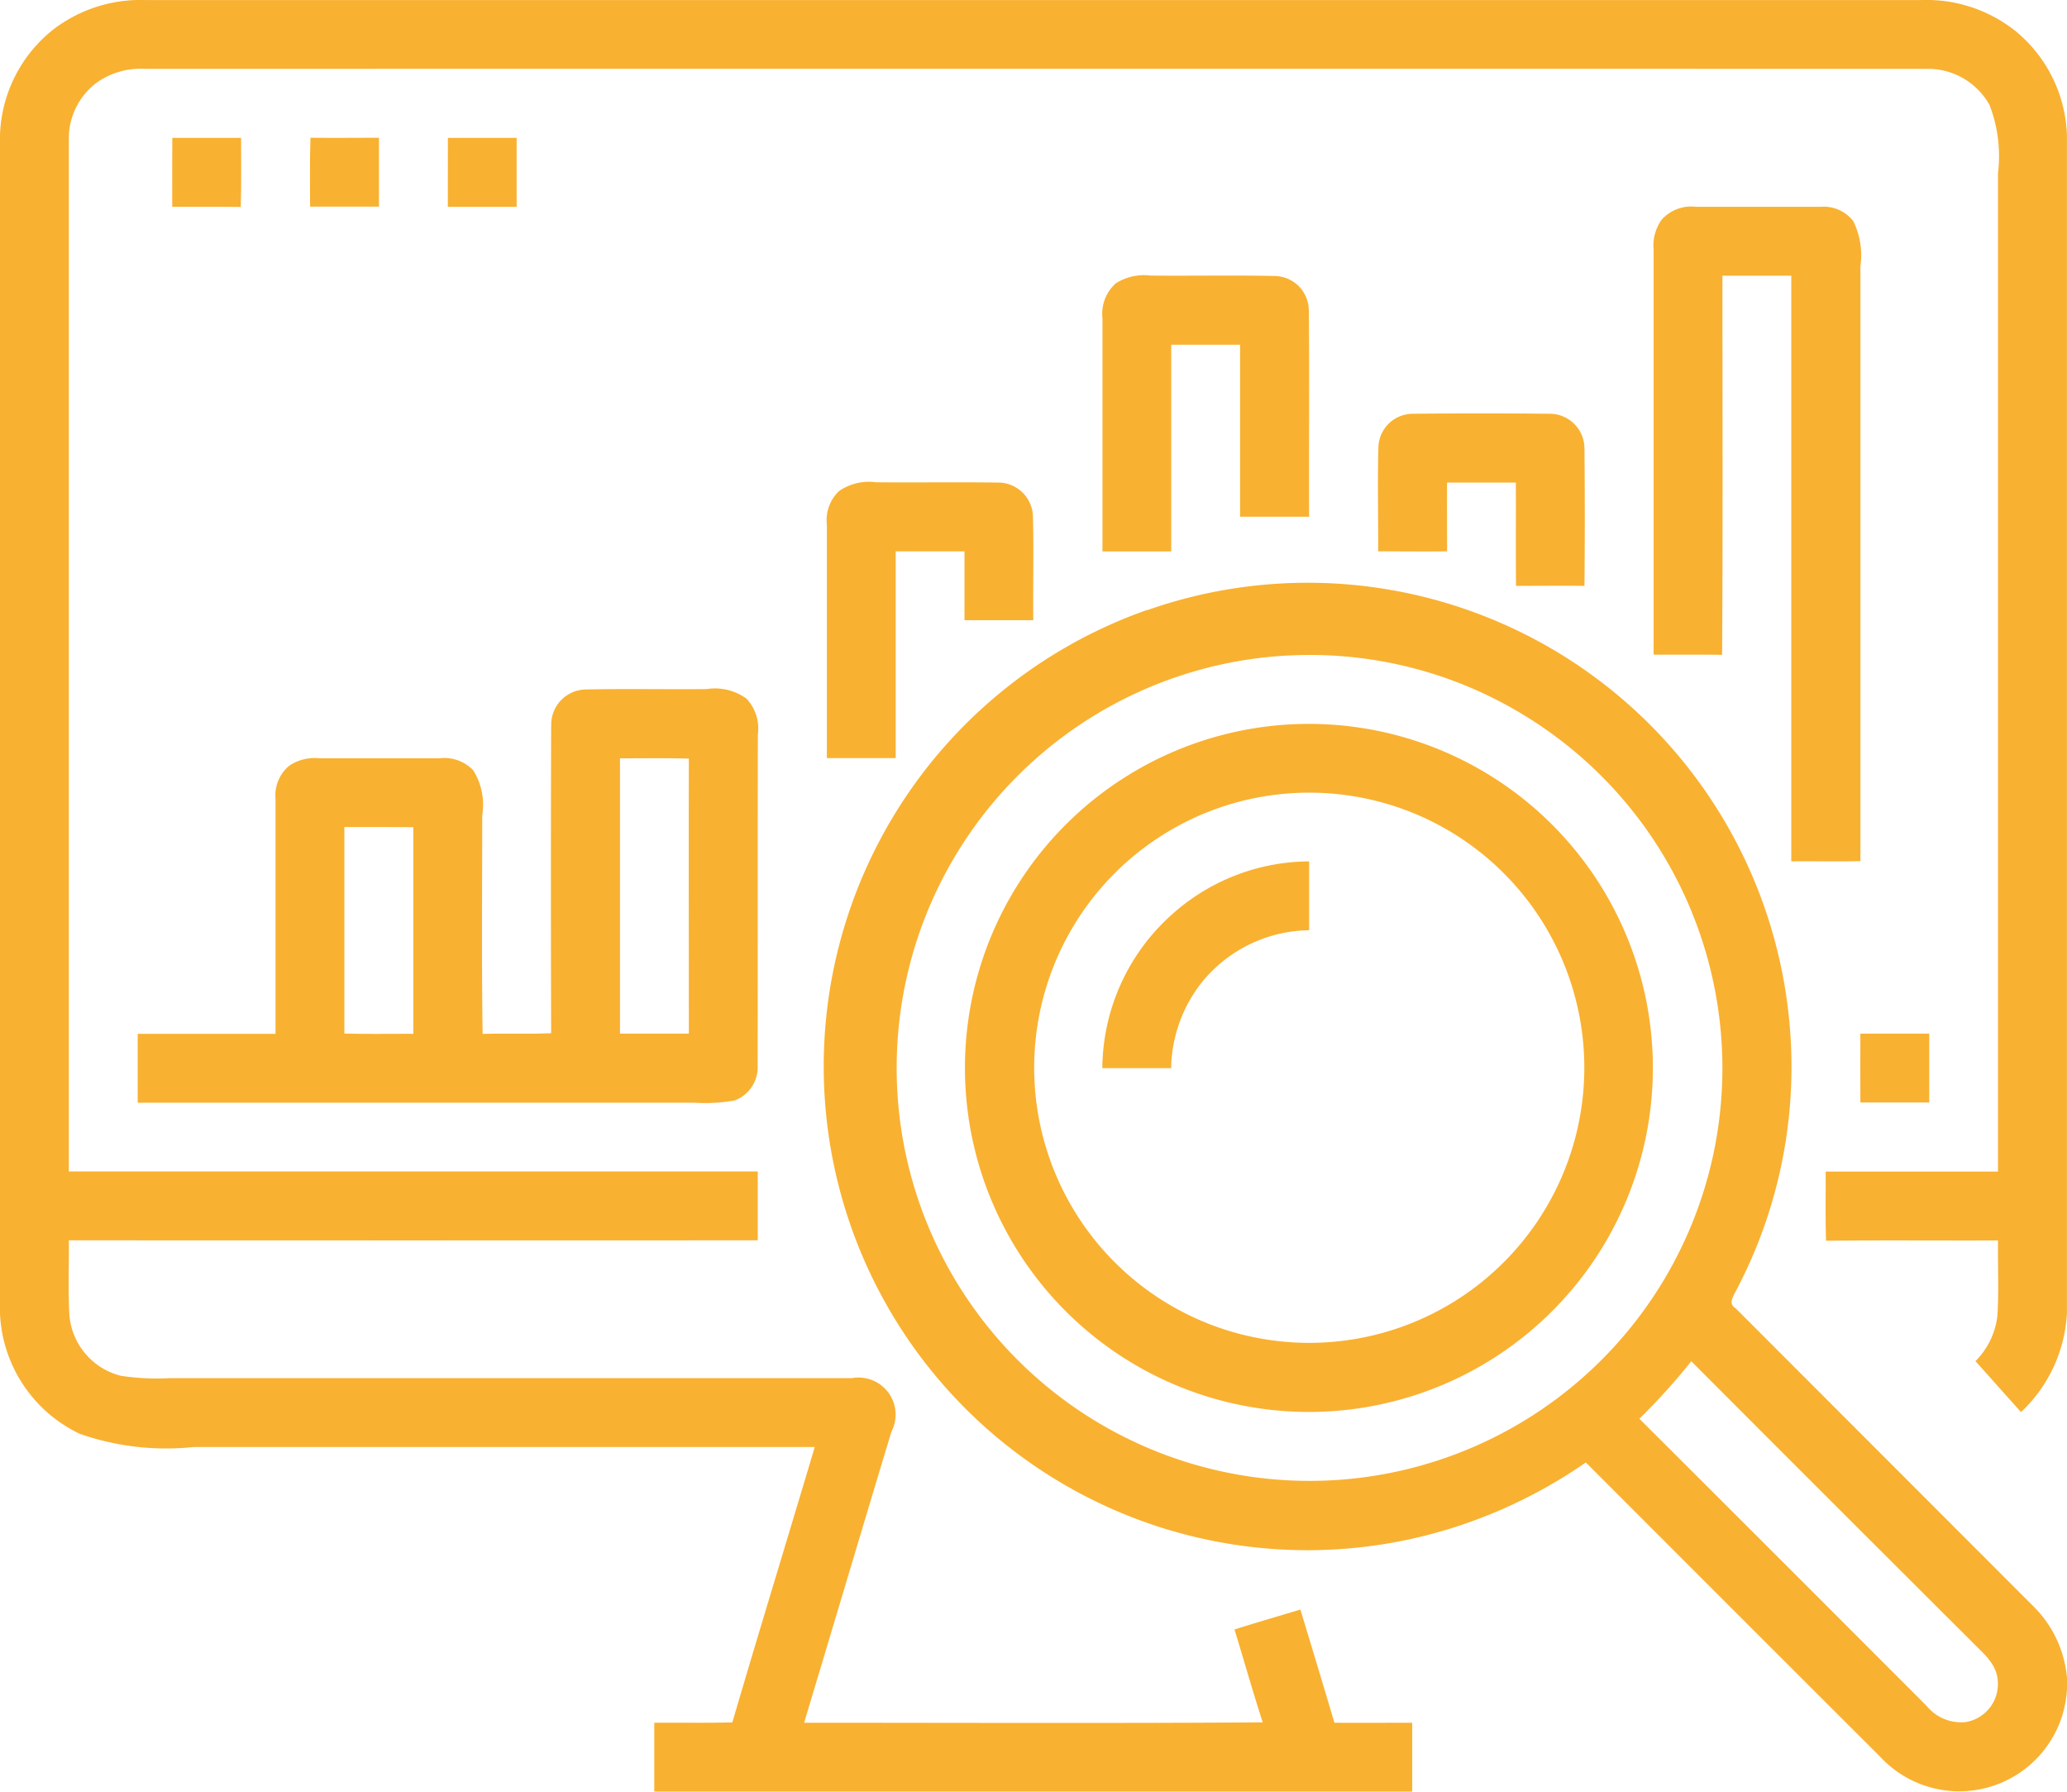 <svg xmlns="http://www.w3.org/2000/svg" width="57.69" height="50" viewBox="0 0 57.69 50">
  <g id="t3-ico1" transform="translate(0 -34.123)">
    <path id="Path_178669" data-name="Path 178669" d="M1.5,34.936a4.009,4.009,0,0,1,2.557-.812q24.787,0,49.575,0a3.992,3.992,0,0,1,2.617.862,3.927,3.927,0,0,1,1.439,2.9V70.77a4.08,4.08,0,0,1-1.281,2.757q-.637-.71-1.271-1.422a2.137,2.137,0,0,0,.61-1.251c.046-.7.009-1.411.019-2.116-1.6.006-3.2-.009-4.8.008-.02-.643-.008-1.287-.01-1.93q2.405,0,4.809,0,0-13.93,0-27.861a3.963,3.963,0,0,0-.235-1.9,1.966,1.966,0,0,0-1.788-1.01q-24.845-.005-49.69,0a2.111,2.111,0,0,0-1.372.4,1.952,1.952,0,0,0-.758,1.606q0,14.381,0,28.762,9.613,0,19.228,0v1.921q-9.613.005-19.228,0c.01.7-.027,1.408.018,2.112a1.907,1.907,0,0,0,1.437,1.669,6.678,6.678,0,0,0,1.359.065q9.522,0,19.045,0a1.033,1.033,0,0,1,1.1,1.493c-.818,2.706-1.623,5.416-2.437,8.123,4.267,0,8.535.019,12.8-.011-.279-.859-.524-1.728-.788-2.592.612-.192,1.226-.372,1.839-.555q.48,1.577.95,3.158c.723.006,1.448,0,2.171,0q0,.96,0,1.921-10.577,0-21.154,0,0-.96,0-1.921c.726-.006,1.452.009,2.179-.01.752-2.566,1.537-5.121,2.3-7.684q-8.67,0-17.338,0a7.3,7.3,0,0,1-3.179-.37A3.906,3.906,0,0,1,0,70.778V37.889A3.919,3.919,0,0,1,1.5,34.936Z" fill="#f9b131"/>
    <path id="Path_178670" data-name="Path 178670" d="M42.654,68.27c.64,0,1.28,0,1.92,0,0,.643.01,1.286-.009,1.928-.638-.01-1.275,0-1.913-.006C42.652,69.552,42.649,68.911,42.654,68.27Z" transform="translate(-37.845 -30.3)" fill="#f9b131"/>
    <path id="Path_178671" data-name="Path 178671" d="M76.811,68.24c.637.008,1.274,0,1.912,0,0,.64,0,1.281,0,1.922q-.962,0-1.922,0C76.8,69.524,76.79,68.882,76.811,68.24Z" transform="translate(-68.146 -30.273)" fill="#f9b131"/>
    <path id="Path_178672" data-name="Path 178672" d="M110.935,68.262c.639,0,1.279,0,1.919,0,0,.642,0,1.283,0,1.924-.64,0-1.28,0-1.921,0Q110.932,69.223,110.935,68.262Z" transform="translate(-98.434 -30.291)" fill="#f9b131"/>
    <path id="Path_178673" data-name="Path 178673" d="M409.812,85.689a1.106,1.106,0,0,1,.945-.356c1.164,0,2.328,0,3.492,0a1.049,1.049,0,0,1,.907.4,2.146,2.146,0,0,1,.2,1.248q0,8.305,0,16.612c-.643.014-1.287,0-1.93.006q0-8.172,0-16.343c-.641,0-1.281,0-1.922,0,0,3.527.014,7.053-.009,10.58-.638-.01-1.274,0-1.912-.006,0-3.767,0-7.533,0-11.3A1.236,1.236,0,0,1,409.812,85.689Z" transform="translate(-363.431 -45.44)" fill="#f9b131"/>
    <path id="Path_178674" data-name="Path 178674" d="M273.422,102.594a1.468,1.468,0,0,1,.963-.214c1.162.012,2.323-.014,3.484.012a.966.966,0,0,1,.937.964c.019,1.918,0,3.837.008,5.754q-.963,0-1.926,0,0-2.4,0-4.8-.962,0-1.922,0c0,1.922,0,3.844,0,5.767h-1.919c0-2.167,0-4.332,0-6.5A1.139,1.139,0,0,1,273.422,102.594Z" transform="translate(-242.277 -60.567)" fill="#f9b131"/>
    <path id="Path_178675" data-name="Path 178675" d="M341.332,137.452a.964.964,0,0,1,.972-.935q1.9-.02,3.812,0a.97.97,0,0,1,.967.959q.019,1.922,0,3.844c-.637-.008-1.272,0-1.909,0-.012-.961,0-1.922-.006-2.884-.64,0-1.279,0-1.919,0-.006.64,0,1.28,0,1.92-.641.007-1.282,0-1.923,0C341.33,139.387,341.306,138.419,341.332,137.452Z" transform="translate(-302.861 -90.848)" fill="#f9b131"/>
    <path id="Path_178676" data-name="Path 178676" d="M205.142,153.817a1.464,1.464,0,0,1,1.032-.247c1.128.01,2.256-.008,3.382.008a.972.972,0,0,1,1,.932c.027.969,0,1.939.01,2.909-.64,0-1.28,0-1.92,0,0-.641,0-1.281,0-1.922-.64,0-1.28,0-1.92,0,0,1.923,0,3.847,0,5.77h-1.921q0-3.26,0-6.519A1.119,1.119,0,0,1,205.142,153.817Z" transform="translate(-181.727 -105.989)" fill="#f9b131"/>
    <path id="Path_178677" data-name="Path 178677" d="M213.121,179.2a13.5,13.5,0,0,1,17.911,11.364,13.376,13.376,0,0,1-1.485,7.643c-.078.151-.207.349-.007.469q4.143,4.146,8.285,8.291a3.2,3.2,0,0,1,.968,2.03v.3a3.01,3.01,0,0,1-5.212,1.9q-4.112-4.105-8.217-8.215a13.77,13.77,0,0,1-4.835,2.126,13.5,13.5,0,0,1-7.407-25.915m3.965,1.27A11.524,11.524,0,1,0,228.9,194.485a11.53,11.53,0,0,0-5.173-12.3,11.456,11.456,0,0,0-6.639-1.721m9.771,21.3q4.016,4.007,8.024,8.021a1.239,1.239,0,0,0,1.093.441,1.077,1.077,0,0,0,.878-1.214c-.057-.448-.437-.737-.729-1.04q-3.913-3.9-7.818-7.813A17.91,17.91,0,0,1,226.857,201.764Z" transform="translate(-181.103 -128.05)" fill="#f9b131"/>
    <path id="Path_178678" data-name="Path 178678" d="M45.662,205.833a.98.98,0,0,1,.962-1.032c1.123-.025,2.249,0,3.373-.011a1.5,1.5,0,0,1,1.113.266,1.219,1.219,0,0,1,.318,1c-.007,3.078,0,6.158-.006,9.236a.989.989,0,0,1-.642.977,4.688,4.688,0,0,1-1.124.063q-7.768,0-15.537,0,0-.962,0-1.922c1.282,0,2.564,0,3.847,0q0-3.275,0-6.552a1.08,1.08,0,0,1,.377-.925,1.266,1.266,0,0,1,.839-.213c1.123,0,2.247,0,3.37,0a1.115,1.115,0,0,1,.932.336,1.814,1.814,0,0,1,.251,1.256c0,2.035-.019,4.07.011,6.1.638-.018,1.275.009,1.913-.019q-.014-4.279,0-8.559m1.921.882q0,3.845,0,7.689c.641,0,1.282,0,1.922,0,0-2.558-.006-5.115,0-7.674-.641-.021-1.283-.007-1.924-.01m-7.691,1.923c0,1.919,0,3.838,0,5.758.641.017,1.282.006,1.924.008q0-2.883,0-5.766C41.172,208.638,40.532,208.637,39.892,208.639Z" transform="translate(-30.276 -151.438)" fill="#f9b131"/>
    <path id="Path_178679" data-name="Path 178679" d="M247.348,213.489a9.6,9.6,0,1,1-6.546,3.926,9.605,9.605,0,0,1,6.546-3.926m-.175,1.972a7.677,7.677,0,1,0,4.376.446A7.693,7.693,0,0,0,247.173,215.461Z" transform="translate(-212.074 -159.083)" fill="#f9b131"/>
    <path id="Path_178680" data-name="Path 178680" d="M275.017,248.92a5.772,5.772,0,0,1,3.805-1.46c0,.64,0,1.281,0,1.921a3.92,3.92,0,0,0-3.011,1.474,3.979,3.979,0,0,0-.841,2.374H273.05A5.8,5.8,0,0,1,275.017,248.92Z" transform="translate(-242.284 -189.3)" fill="#f9b131"/>
    <path id="Path_178681" data-name="Path 178681" d="M460.81,290.12h1.922v1.921q-.962,0-1.922,0C460.809,291.4,460.807,290.761,460.81,290.12Z" transform="translate(-408.887 -227.153)" fill="#f9b131"/>
  </g>
</svg>
